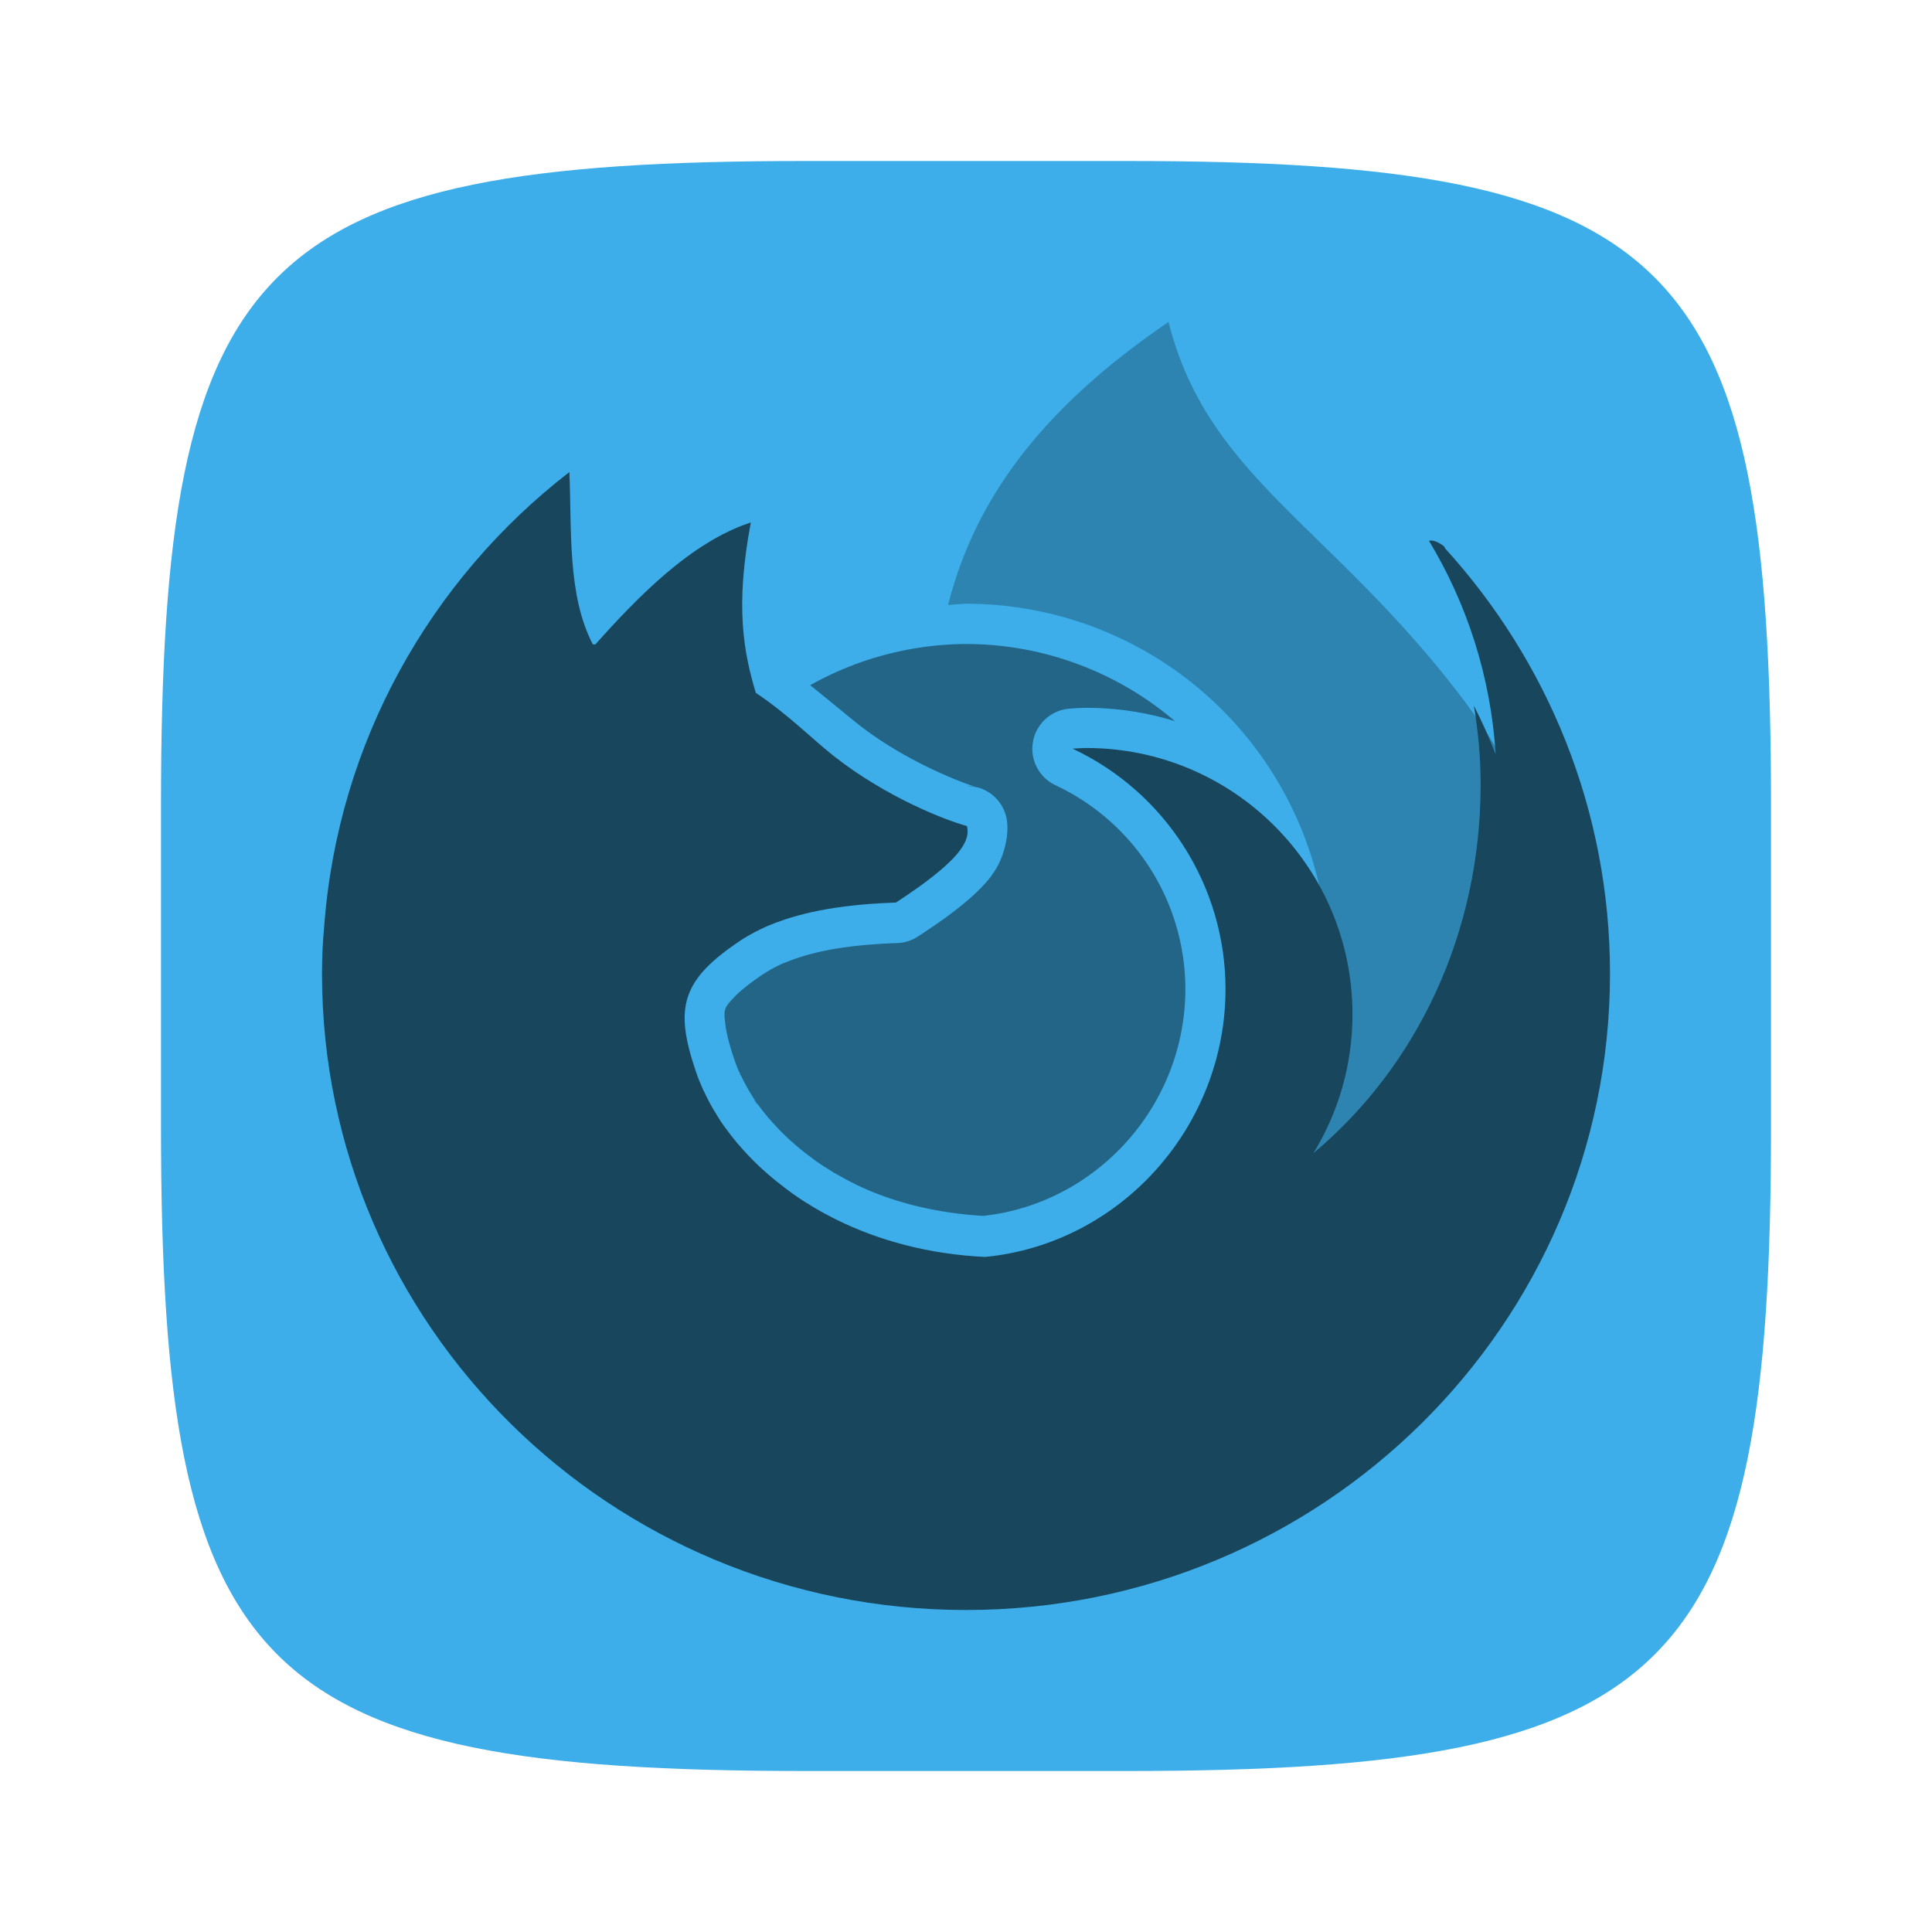 <?xml version="1.0" encoding="UTF-8" standalone="no"?>
<!-- Created with Inkscape (http://www.inkscape.org/) -->

<svg
   width="24"
   height="24"
   viewBox="0 0 24 24"
   version="1.1"
   id="svg5"
   inkscape:version="1.2.2 (1:1.2.2+202305151914+b0a8486541)"
   sodipodi:docname="firefox.svg"
   xmlns:inkscape="http://www.inkscape.org/namespaces/inkscape"
   xmlns:sodipodi="http://sodipodi.sourceforge.net/DTD/sodipodi-0.dtd"
   xmlns="http://www.w3.org/2000/svg"
   xmlns:svg="http://www.w3.org/2000/svg">
  <sodipodi:namedview
     id="namedview7"
     pagecolor="#ffffff"
     bordercolor="#000000"
     borderopacity="0.25"
     inkscape:showpageshadow="2"
     inkscape:pageopacity="0.0"
     inkscape:pagecheckerboard="0"
     inkscape:deskcolor="#d1d1d1"
     inkscape:document-units="px"
     showgrid="false"
     inkscape:zoom="33.583333"
     inkscape:cx="11.985112"
     inkscape:cy="12"
     inkscape:window-width="1920"
     inkscape:window-height="1008"
     inkscape:window-x="0"
     inkscape:window-y="0"
     inkscape:window-maximized="1"
     inkscape:current-layer="svg5"
     showguides="true" />
  <defs
     id="defs2">
    <style
       id="current-color-scheme"
       type="text/css">
         .ColorScheme-Text { color:#232629; }
         .ColorScheme-Highlight { color:#3daee9; }
     </style>
  </defs>
  <path
     id="path530"
     style="fill:currentColor;fill-opacity:1;stroke-width:0.75;stroke-linecap:round;stroke-linejoin:round"
     class="ColorScheme-Highlight"
     d="M 10,2 C 3.174,2 2,3.205 2,10 v 4 c 0,6.795 1.174,8 8,8 h 4 c 6.826,0 8,-1.205 8,-8 V 10 C 22,3.205 20.826,2 14,2 Z"
     sodipodi:nodetypes="sssssssss" />
  <g
     id="g1799"
     style="opacity:0.6"
     class="ColorScheme-Text">
    <path
       id="path1150"
       style="opacity:0.4"
       d="M 14.516 4 C 12.827 5.148 12.086 6.307 11.777 7.516 A 4.5 4.5 0 0 1 12 7.5 A 4.5 4.5 0 0 1 16.5 12 A 4.5 4.5 0 0 1 15.018 15.33 L 15.918 16.252 L 19.707 12.992 C 19.203 11.241 19.437 10.301 18.074 8.555 C 16.465 6.493 14.995 5.894 14.516 4 z " />
    <path
       id="path585"
       style="opacity:0.7;stroke:none;stroke-width:2;stroke-linecap:round;stroke-linejoin:round"
       d="M 12 8 A 4 4 0 0 0 10.064 8.512 C 10.306 8.705 10.529 8.893 10.668 9.002 C 11.247 9.458 11.966 9.733 12.143 9.781 L 12.012 9.764 A 0.5 0.5 0 0 1 12.5 10.148 C 12.546 10.343 12.481 10.662 12.318 10.875 L 12.318 10.877 C 12.309 10.889 12.291 10.914 12.262 10.947 C 12.132 11.097 11.959 11.246 11.709 11.426 C 11.615 11.493 11.514 11.561 11.404 11.633 A 0.5 0.5 0 0 1 11.146 11.715 C 11.037 11.718 10.932 11.725 10.834 11.732 C 10.737 11.74 10.643 11.748 10.555 11.76 C 10.293 11.793 10.082 11.842 9.908 11.9 C 9.85 11.92 9.796 11.94 9.746 11.961 A 0.5 0.5 0 0 0 9.744 11.961 L 9.742 11.961 C 9.646 12.002 9.562 12.049 9.482 12.1 C 9.317 12.211 9.2 12.305 9.131 12.377 C 8.989 12.525 8.988 12.536 9.012 12.734 C 9.024 12.835 9.059 12.976 9.121 13.158 C 9.139 13.211 9.158 13.264 9.182 13.316 C 9.184 13.32 9.185 13.32 9.188 13.324 C 9.191 13.33 9.192 13.34 9.197 13.352 C 9.198 13.354 9.2 13.356 9.201 13.357 C 9.202 13.359 9.203 13.362 9.203 13.363 L 9.205 13.365 L 9.201 13.352 C 9.229 13.412 9.259 13.471 9.293 13.529 A 0.5 0.5 0 0 1 9.297 13.537 C 9.332 13.597 9.366 13.65 9.4 13.699 L 9.4 13.701 L 9.402 13.703 L 9.418 13.723 A 0.5 0.5 0 0 1 9.422 13.729 C 9.455 13.774 9.493 13.823 9.531 13.869 A 0.5 0.5 0 0 1 9.537 13.877 C 9.541 13.881 9.552 13.893 9.57 13.914 A 0.5 0.5 0 0 0 9.572 13.916 C 9.574 13.918 9.583 13.929 9.602 13.949 A 0.5 0.5 0 0 0 9.604 13.951 C 9.602 13.95 9.612 13.959 9.615 13.963 L 9.629 13.979 C 9.649 14.001 9.67 14.023 9.689 14.043 L 9.693 14.047 L 9.697 14.051 A 0.5 0.5 0 0 0 9.699 14.053 C 9.808 14.163 9.93 14.269 10.064 14.369 C 10.073 14.375 10.081 14.38 10.092 14.389 L 10.094 14.391 C 10.11 14.403 10.126 14.416 10.135 14.422 C 10.171 14.448 10.207 14.471 10.242 14.494 C 10.238 14.491 10.25 14.498 10.275 14.514 A 0.5 0.5 0 0 0 10.277 14.516 C 10.313 14.538 10.34 14.556 10.367 14.572 L 10.385 14.582 C 10.391 14.585 10.394 14.587 10.402 14.592 A 0.5 0.5 0 0 0 10.404 14.592 C 10.459 14.623 10.516 14.655 10.576 14.686 A 0.5 0.5 0 0 0 10.578 14.686 C 10.608 14.701 10.616 14.705 10.604 14.699 A 0.5 0.5 0 0 1 10.609 14.703 C 11.064 14.928 11.61 15.069 12.215 15.104 C 13.626 14.95 14.724 13.732 14.725 12.287 C 14.723 11.2 14.096 10.216 13.111 9.754 A 0.5 0.5 0 0 1 13.289 8.803 C 13.35 8.798 13.417 8.794 13.49 8.793 A 0.5 0.5 0 0 1 13.496 8.793 C 13.88 8.793 14.249 8.851 14.596 8.959 A 4 4 0 0 0 12 8 z M 9.355 13.646 C 9.356 13.647 9.391 13.698 9.42 13.738 C 9.404 13.712 9.393 13.692 9.389 13.686 L 9.355 13.646 z " />
    <path
       d="M 7.074,5.863 C 5.348,7.198 4.197,9.219 4.027,11.51 4.011,11.682 4,11.869 4,12.094 c 0,4.367 3.582,7.906 8,7.906 4.418,0 8,-3.54 8,-7.906 0,-2.033 -0.777,-3.886 -2.053,-5.287 0.028,-10e-4 -0.119,-0.116 -0.195,-0.088 0.472,0.783 0.767,1.687 0.828,2.652 -0.08,-0.207 -0.17,-0.408 -0.271,-0.605 0.054,0.32 0.084,0.645 0.084,0.98 0,1.852 -0.794,3.504 -2.078,4.58 0.309,-0.503 0.486,-1.094 0.486,-1.727 10e-6,-1.825 -1.479,-3.307 -3.305,-3.307 -0.057,5.6e-4 -0.115,0.004 -0.172,0.008 1.158,0.544 1.899,1.707 1.9,2.986 -8.6e-4,1.709 -1.301,3.164 -2.986,3.328 -0.694,-0.032 -1.32,-0.202 -1.852,-0.465 -0.013,-0.006 -0.025,-0.013 -0.037,-0.019 -0.067,-0.034 -0.132,-0.069 -0.195,-0.105 -0.007,-0.004 -0.015,-0.008 -0.021,-0.012 -0.042,-0.025 -0.082,-0.051 -0.123,-0.076 -0.008,-0.005 -0.015,-0.009 -0.023,-0.014 -0.047,-0.03 -0.093,-0.062 -0.139,-0.094 -0.022,-0.016 -0.044,-0.033 -0.066,-0.049 -0.005,-0.004 -0.01,-0.008 -0.016,-0.012 -0.153,-0.114 -0.295,-0.236 -0.422,-0.365 -0.003,-0.003 -0.005,-0.005 -0.008,-0.008 -0.032,-0.032 -0.062,-0.065 -0.092,-0.098 -0.005,-0.006 -0.01,-0.012 -0.016,-0.018 -0.012,-0.013 -0.024,-0.026 -0.035,-0.039 -0.013,-0.015 -0.026,-0.03 -0.039,-0.045 -0.003,-0.003 -0.005,-0.007 -0.008,-0.01 -0.045,-0.054 -0.089,-0.111 -0.129,-0.166 -0.005,-0.006 -0.009,-0.011 -0.014,-0.018 -8.6e-4,-0.001 -10e-4,-0.003 -0.002,-0.004 -0.002,-0.003 -0.005,-0.006 -0.008,-0.01 -0.046,-0.065 -0.087,-0.132 -0.127,-0.199 -0.002,-0.003 -0.004,-0.007 -0.006,-0.01 -0.042,-0.072 -0.079,-0.143 -0.113,-0.217 -10e-4,-0.003 -0.004,-0.007 -0.006,-0.01 -6.2e-4,-10e-4 -0.001,-0.003 -0.002,-0.004 -10e-4,-0.002 -0.002,-0.005 -0.004,-0.008 -0.033,-0.073 -0.063,-0.147 -0.088,-0.221 -0.069,-0.201 -0.114,-0.373 -0.133,-0.525 -0.037,-0.305 0.035,-0.534 0.254,-0.764 0.11,-0.115 0.256,-0.229 0.443,-0.354 0.101,-0.064 0.213,-0.125 0.338,-0.178 h 0.002 c 0.062,-0.026 0.128,-0.051 0.197,-0.074 0.21,-0.07 0.454,-0.125 0.742,-0.162 0.096,-0.012 0.198,-0.023 0.305,-0.031 0.106,-0.008 0.217,-0.014 0.334,-0.018 0.107,-0.07 0.203,-0.135 0.287,-0.195 0.23,-0.166 0.376,-0.296 0.467,-0.4 0.014,-0.016 0.026,-0.032 0.037,-0.047 0.103,-0.135 0.111,-0.227 0.092,-0.309 h -0.002 c -0.267,-0.073 -1,-0.356 -1.652,-0.869 -0.265,-0.208 -0.563,-0.514 -0.969,-0.785 -0.15,-0.502 -0.26,-1.066 -0.062,-2.117 -0.747,0.245 -1.41,0.932 -1.932,1.516 -0.011,-1.8e-4 -0.02,-0.002 -0.031,-0.002 -0.318,-0.613 -0.26,-1.417 -0.291,-2.145 z"
       id="path565" />
  </g>
</svg>
